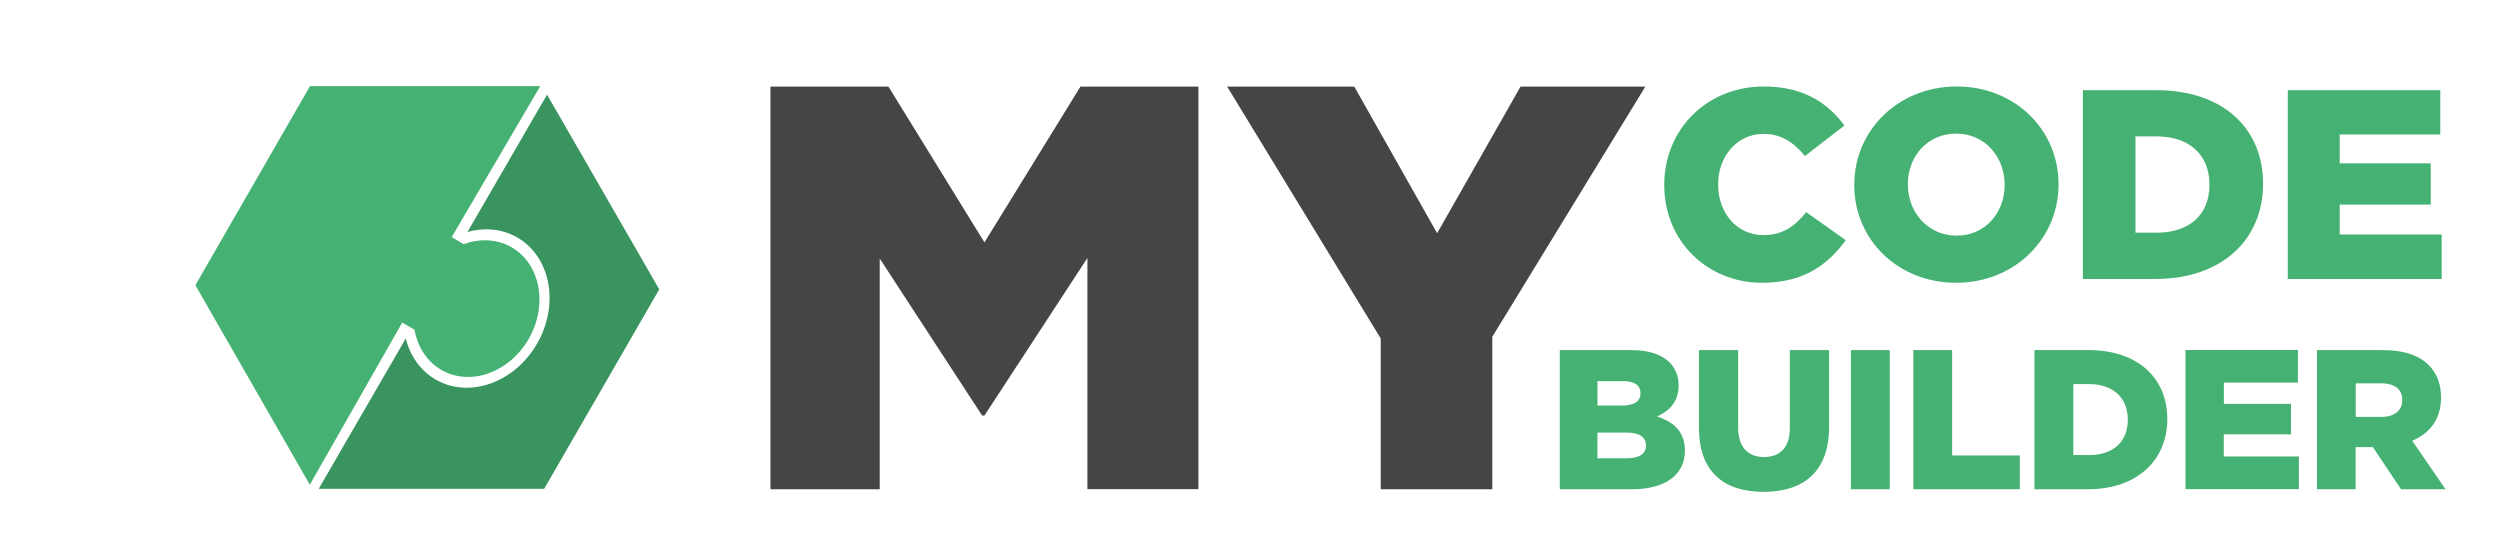 <?xml version="1.0" encoding="utf-8"?>
<!-- Generator: Adobe Illustrator 19.0.0, SVG Export Plug-In . SVG Version: 6.00 Build 0)  -->
<svg version="1.1" id="logo_1_" xmlns="http://www.w3.org/2000/svg" xmlns:xlink="http://www.w3.org/1999/xlink" x="0px" y="0px"
	 viewBox="0 0 2700 600" style="enable-background:new 0 0 2700 600;" xml:space="preserve">
<style type="text/css">
	.st0{fill:#39945F;}
	.st1{fill:#45B273;}
	.st2{fill:#454545;}
</style>
<g id="icon_1_">
	<g id="_x30_2">
		<g>
			<path class="st0" d="M590.8,102.2l-85.9,148.3c18.1-5,37-3.5,53.3,5.7c36.3,20.6,46.3,71.8,22.2,114.3
				c-24.1,42.5-73.1,60.3-109.4,39.7c-16.9-9.6-28-25.8-32.8-44.6l-94,162.3h243.5L712,312.5L590.8,102.2z"/>
		</g>
	</g>
	<g id="_x30_1">
		<g>
			<path class="st1" d="M552.2,266.9c-15.7-8.9-34.2-9.5-51.3-3.2l-13.1-7.6L583.5,93l-248.7,0L211,308l123.6,215.5l99.8-175.1
				l13.3,7.7c3.2,18.4,13.3,34.5,29.3,43.6c31.3,17.8,73.5,2.5,94.3-34.2C592.1,328.8,583.5,284.7,552.2,266.9z"/>
		</g>
	</g>
</g>
<g id="code">
	<g>
		<path class="st1" d="M1904.5,253.9c-28.7,0-48.9-23.9-48.9-54.5v-0.6c0-29.7,20.2-54.2,48.9-54.2c19.6,0,33.1,9.6,44.8,23.9
			l42.7-32.9c-18.1-24.8-45.1-42.2-86.9-42.2c-62,0-107.7,46.6-107.7,106v0.6c0,60.9,47.1,105.4,105.6,105.4
			c45.1,0,71.1-19.5,90.4-46l-42.7-30.3C1938.5,244,1925.9,253.9,1904.5,253.9z M2113.2,93.4c-63.2,0-110.6,47.5-110.6,106v0.6
			c0,58.5,46.8,105.4,110,105.4c63.2,0,110.6-47.5,110.6-106v-0.6C2223.2,140.3,2176.4,93.4,2113.2,93.4z M2165,200
			c0,29.4-20.8,54.5-51.8,54.5c-31.3,0-52.7-25.6-52.7-55.1v-0.6c0-29.4,20.8-54.5,52.1-54.5c31.3,0,52.4,25.3,52.4,55.1V200z
			 M2328.8,97.4h-79.3v203.9h78.1c73.4,0,116.5-43.7,116.5-102.5v-0.6C2444.1,139.4,2401.7,97.4,2328.8,97.4z M2386.2,199.7
			c0,32.9-22.5,51.6-56.8,51.6h-23.1v-104h23.1c34.2,0,56.8,19.2,56.8,51.8V199.7z M2526.9,253.3V221h98.3v-44.6h-98.3v-31.2h108.6
			V97.4h-164.7v203.9h166.2v-48.1H2526.9z"/>
	</g>
</g>
<g id="builder">
	<g>
		<path class="st1" d="M1789.6,449.8c13.4-5.8,23.3-16.1,23.3-33.5v-0.4c0-10.3-3.7-18.3-9.7-24.5c-8.8-8.6-22.2-13.3-41.2-13.3
			h-77.4v150.3h77.9c36,0,57.2-15.7,57.2-41.4v-0.4C1819.5,466.1,1807.9,455.8,1789.6,449.8z M1725.3,411.6h27.4
			c12.3,0,19,4.5,19,12.9v0.4c0,8.8-7.3,13.1-20.1,13.1h-26.3V411.6z M1777.7,481.2c0,8.8-7.1,13.7-20.1,13.7h-32.4v-27.7h31.9
			c14,0,20.5,5.4,20.5,13.5V481.2z M1933,462.7c0,21-11,30.9-28,30.9c-16.8,0-27.8-10.3-27.8-32v-83.5h-42.3v84.4
			c0,47,27,68.7,69.7,68.7c42.9,0,70.8-21.5,70.8-69.8v-83.3H1933V462.7z M1999,528.4h41.9V378.1H1999V528.4z M2108.2,378.1h-41.8
			v150.3h115v-36.5h-73.1V378.1z M2255.7,378.1h-58.5v150.3h57.6c54.1,0,85.9-32.2,85.9-75.6v-0.4
			C2340.7,409,2309.5,378.1,2255.7,378.1z M2298,453.5c0,24.3-16.6,38-41.8,38h-17v-76.7h17c25.2,0,41.8,14.2,41.8,38.2V453.5z
			 M2401.8,469.1h72.5v-32.9h-72.5v-23h80v-35.2h-121.5v150.3h122.5V493h-81.1V469.1z M2605.2,476c18.8-7.9,31.1-23.2,31.1-46.4
			v-0.4c0-14.8-4.5-26.2-13.4-35c-10.1-10.1-26.1-16.1-49.2-16.1h-71.4v150.3h41.8v-45.5h18.6l30.4,45.5h48.1L2605.2,476z
			 M2594.4,432.4c0,11-8.4,17.8-22.4,17.8h-27.8V414h27.6c13.8,0,22.7,6,22.7,18V432.4z"/>
	</g>
</g>
<g id="My">
	<g>
		<path class="st2" d="M1063.2,261.8L959.5,93.5H832.1v434.9h118V279.2l110.6,169.6h2.5l111.2-170.2v249.7h119.9V93.5h-127.4
			L1063.2,261.8z M1642.2,93.5l-90.1,158.4l-89.5-158.4h-137.3l165.9,272.1v162.8h120.5V363.7L1777,93.5H1642.2z"/>
	</g>
</g>
</svg>
